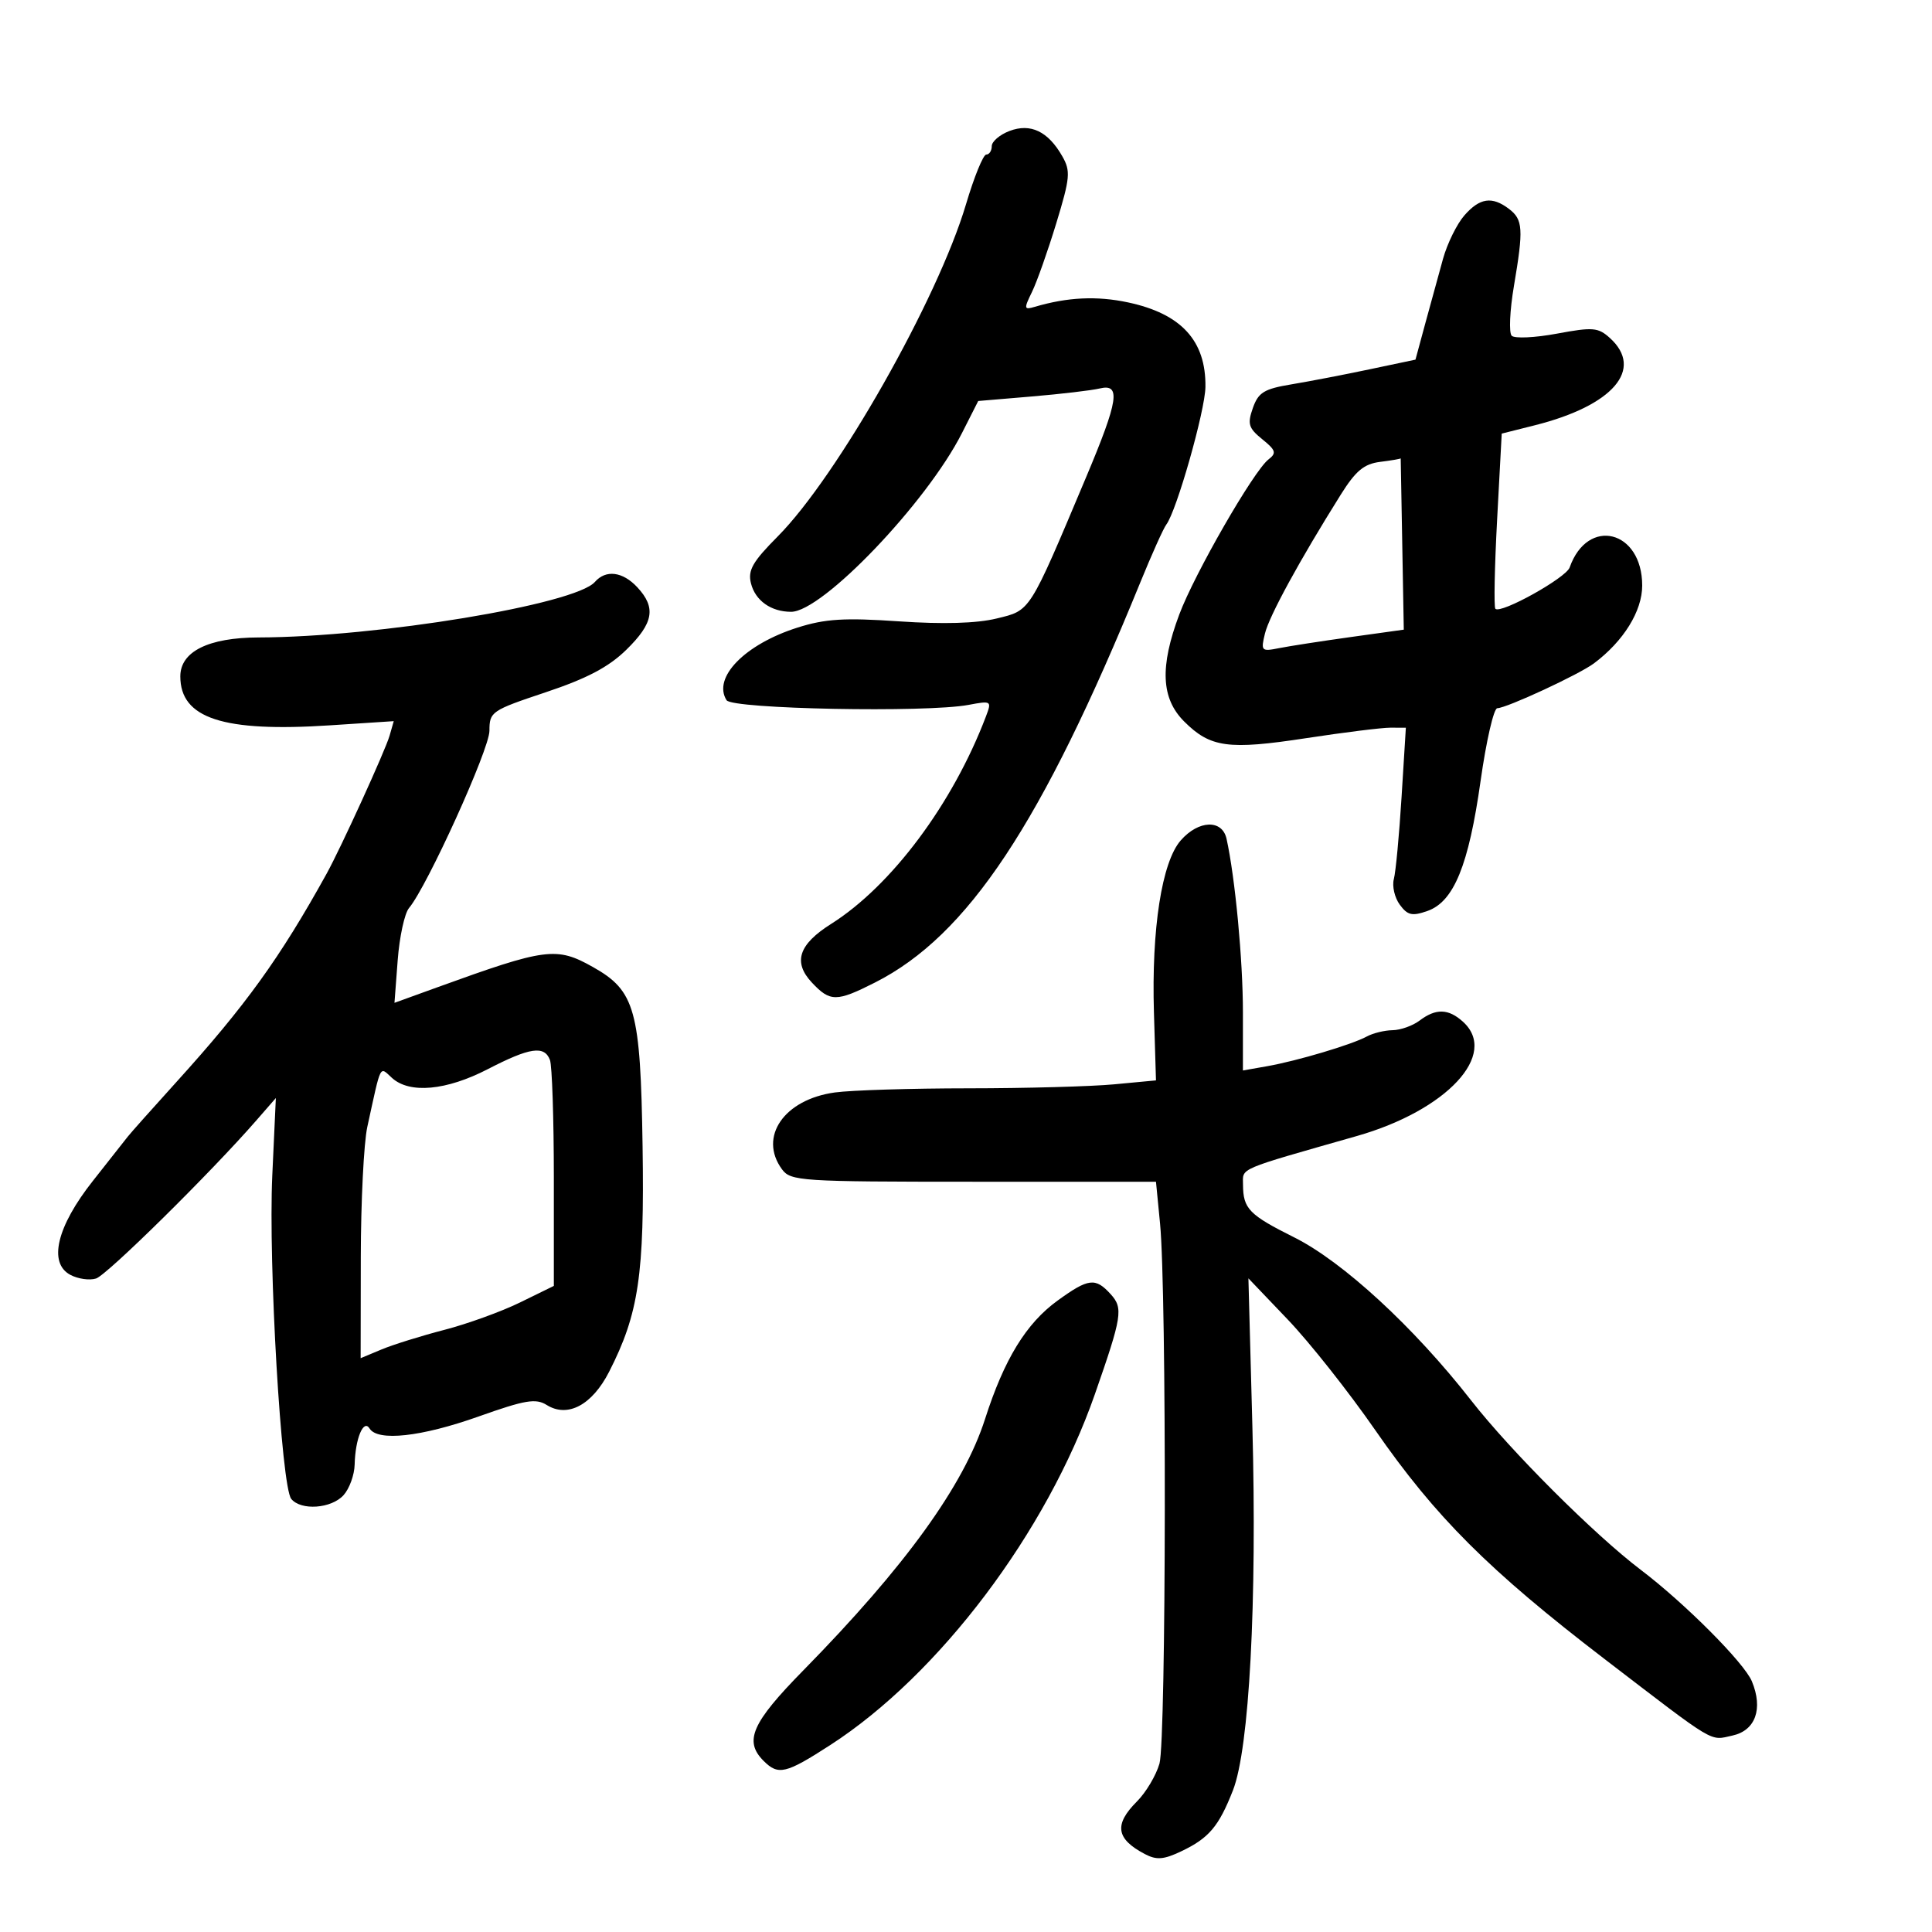 <svg xmlns="http://www.w3.org/2000/svg" width="300" height="300" viewBox="0 0 300 300" version="1.1">
	<path d="M 156.750 20.339 C 155.238 20.915, 154 21.974, 154 22.693 C 154 23.412, 153.616 24, 153.146 24 C 152.676 24, 151.261 27.472, 150.001 31.716 C 145.625 46.456, 130.024 73.981, 120.761 83.303 C 116.857 87.232, 116.102 88.557, 116.609 90.580 C 117.284 93.268, 119.728 95, 122.847 95 C 127.703 95, 143.894 78.064, 149.371 67.254 L 151.898 62.267 160.199 61.566 C 164.765 61.180, 169.512 60.621, 170.750 60.324 C 174.089 59.521, 173.688 62.144, 168.635 74.138 C 159.726 95.285, 160.068 94.745, 154.761 96.039 C 151.640 96.800, 146.458 96.951, 139.580 96.482 C 131.099 95.904, 128.139 96.088, 123.819 97.458 C 115.655 100.049, 110.610 105.218, 112.820 108.730 C 113.683 110.102, 143.835 110.684, 150.384 109.456 C 153.960 108.785, 154.017 108.824, 153.086 111.274 C 147.939 124.811, 138.433 137.545, 129.056 143.465 C 124 146.657, 123.100 149.413, 126.080 152.585 C 128.908 155.595, 129.896 155.593, 135.878 152.562 C 150.282 145.263, 161.768 127.945, 177.040 90.500 C 178.834 86.100, 180.663 82.030, 181.102 81.456 C 182.693 79.381, 187.128 63.784, 187.179 60.087 C 187.278 52.913, 183.432 48.715, 175.148 46.954 C 170.310 45.925, 165.775 46.141, 160.678 47.644 C 158.998 48.139, 158.964 47.958, 160.243 45.340 C 161.007 43.778, 162.706 38.972, 164.020 34.660 C 166.174 27.589, 166.266 26.569, 164.954 24.268 C 162.747 20.395, 160.026 19.092, 156.750 20.339 M 227.390 33.446 C 226.229 34.771, 224.737 37.801, 224.074 40.178 C 223.411 42.555, 222.176 47.053, 221.330 50.173 L 219.793 55.845 212.646 57.351 C 208.716 58.180, 203.260 59.230, 200.522 59.684 C 196.285 60.388, 195.395 60.935, 194.542 63.360 C 193.674 65.830, 193.868 66.474, 195.999 68.201 C 198.119 69.917, 198.252 70.351, 196.964 71.346 C 194.669 73.119, 185.489 89.077, 183.116 95.420 C 180.075 103.547, 180.298 108.452, 183.872 112.026 C 187.936 116.089, 190.728 116.472, 202.825 114.621 C 208.696 113.723, 214.580 112.991, 215.900 112.994 L 218.301 113 217.635 123.750 C 217.269 129.662, 216.730 135.400, 216.437 136.500 C 216.144 137.600, 216.557 139.390, 217.355 140.477 C 218.569 142.132, 219.271 142.291, 221.653 141.454 C 225.750 140.015, 228.053 134.379, 229.907 121.250 C 230.781 115.063, 231.947 109.987, 232.498 109.972 C 233.998 109.930, 245.220 104.721, 247.517 103 C 252.106 99.563, 255 94.893, 255 90.923 C 255 82.309, 246.524 80.200, 243.733 88.120 C 243.161 89.744, 233.040 95.373, 232.201 94.534 C 231.955 94.288, 232.077 88.067, 232.471 80.709 L 233.187 67.330 238.344 66.033 C 250.481 62.979, 255.334 57.327, 249.980 52.482 C 248.164 50.838, 247.336 50.770, 241.760 51.807 C 238.350 52.442, 235.189 52.589, 234.736 52.136 C 234.283 51.683, 234.439 48.204, 235.083 44.406 C 236.588 35.533, 236.494 34.092, 234.305 32.432 C 231.680 30.442, 229.776 30.721, 227.390 33.446 M 214.317 71.718 C 211.802 72.033, 210.516 73.101, 208.193 76.808 C 201.803 87.003, 197.089 95.637, 196.425 98.359 C 195.761 101.086, 195.863 101.192, 198.614 100.643 C 200.201 100.327, 205.208 99.552, 209.740 98.921 L 217.979 97.773 217.740 84.396 C 217.608 77.039, 217.500 71.087, 217.500 71.170 C 217.500 71.253, 216.068 71.499, 214.317 71.718 M 92.375 90.362 C 89.309 93.866, 58.622 98.932, 40.154 98.983 C 32.364 99.004, 28 101.174, 28 105.027 C 28 111.548, 34.633 113.718, 51.241 112.629 L 61.141 111.981 60.493 114.240 C 59.837 116.531, 52.924 131.678, 50.708 135.683 C 43.486 148.734, 38.136 156.153, 27.404 168 C 23.668 172.125, 20.262 175.950, 19.836 176.500 C 19.410 177.050, 16.972 180.143, 14.419 183.373 C 8.819 190.457, 7.463 196.107, 10.919 197.957 C 12.105 198.592, 13.904 198.848, 14.917 198.526 C 16.618 197.986, 32.712 182.114, 39.784 174.001 L 42.834 170.502 42.280 182.539 C 41.650 196.210, 43.682 230.860, 45.225 232.750 C 46.736 234.601, 51.450 234.265, 53.345 232.171 C 54.255 231.165, 55.032 229.028, 55.070 227.421 C 55.167 223.392, 56.447 220.296, 57.387 221.816 C 58.649 223.859, 65.414 223.115, 74.310 219.955 C 81.552 217.382, 83.194 217.104, 84.892 218.165 C 88.150 220.200, 91.944 218.178, 94.587 213 C 99.183 203.992, 100.082 197.936, 99.780 178 C 99.459 156.817, 98.639 153.851, 92.078 150.164 C 86.405 146.975, 84.814 147.183, 67.876 153.319 L 61.253 155.718 61.753 149.109 C 62.028 145.474, 62.819 141.825, 63.512 141 C 66.337 137.634, 76 116.341, 76 113.483 C 76 110.514, 76.285 110.319, 84.750 107.491 C 91.144 105.355, 94.510 103.581, 97.250 100.902 C 101.490 96.756, 101.913 94.357, 98.961 91.189 C 96.687 88.747, 94.074 88.419, 92.375 90.362 M 183.344 130.498 C 180.408 133.850, 178.791 144.241, 179.183 157.243 L 179.500 167.762 173 168.374 C 169.425 168.710, 159.250 168.989, 150.390 168.993 C 141.529 168.997, 132.191 169.286, 129.639 169.636 C 121.752 170.717, 117.743 176.533, 121.420 181.559 C 122.768 183.401, 124.281 183.500, 151.170 183.500 L 179.500 183.500 180.133 190 C 181.166 200.604, 181.091 270.195, 180.043 273.850 C 179.517 275.685, 177.942 278.331, 176.543 279.730 C 172.958 283.314, 173.290 285.537, 177.762 287.892 C 179.585 288.852, 180.681 288.771, 183.421 287.471 C 187.714 285.433, 189.251 283.621, 191.452 278 C 193.992 271.514, 195.202 248.860, 194.469 221.500 L 193.853 198.500 199.981 204.918 C 203.352 208.447, 209.445 216.148, 213.521 222.031 C 222.900 235.565, 231.204 243.855, 249.188 257.638 C 266.661 271.030, 265.417 270.287, 269.025 269.494 C 272.594 268.711, 273.798 265.341, 272.032 261.077 C 270.841 258.202, 261.628 248.956, 254.784 243.768 C 247.575 238.302, 234.583 225.327, 228.428 217.444 C 219.551 206.076, 208.526 195.919, 200.962 192.139 C 193.950 188.635, 193.038 187.698, 193.015 183.979 C 192.999 181.287, 191.875 181.768, 210.699 176.399 C 224.673 172.413, 232.755 163.708, 227.171 158.655 C 224.914 156.612, 222.967 156.558, 220.441 158.468 C 219.374 159.276, 217.481 159.951, 216.236 159.968 C 214.991 159.986, 213.191 160.426, 212.236 160.947 C 209.929 162.205, 201.426 164.739, 196.750 165.562 L 193 166.223 193 157.184 C 193 149.076, 191.795 136.308, 190.458 130.250 C 189.786 127.202, 186.119 127.329, 183.344 130.498 M 75.735 166.021 C 69.307 169.342, 63.614 169.866, 60.876 167.388 C 58.895 165.595, 59.236 164.917, 57.033 175 C 56.492 177.475, 56.038 186.565, 56.024 195.199 L 56 210.898 59.250 209.541 C 61.038 208.794, 65.425 207.426, 69 206.500 C 72.575 205.574, 77.862 203.660, 80.750 202.246 L 86 199.675 86 182.920 C 86 173.704, 85.727 165.452, 85.393 164.582 C 84.521 162.308, 82.273 162.643, 75.735 166.021 M 164.217 201.958 C 159.344 205.488, 155.930 211.062, 152.957 220.345 C 149.646 230.686, 140.547 243.271, 124.750 259.364 C 116.720 267.543, 115.489 270.346, 118.571 273.429 C 120.856 275.713, 122.010 275.439, 128.920 270.973 C 145.838 260.038, 162.532 237.907, 170.009 216.500 C 174.235 204.400, 174.435 203.138, 172.474 200.971 C 170.096 198.344, 169.030 198.471, 164.217 201.958" stroke="none" fill="black" fill-rule="evenodd"/>
</svg>